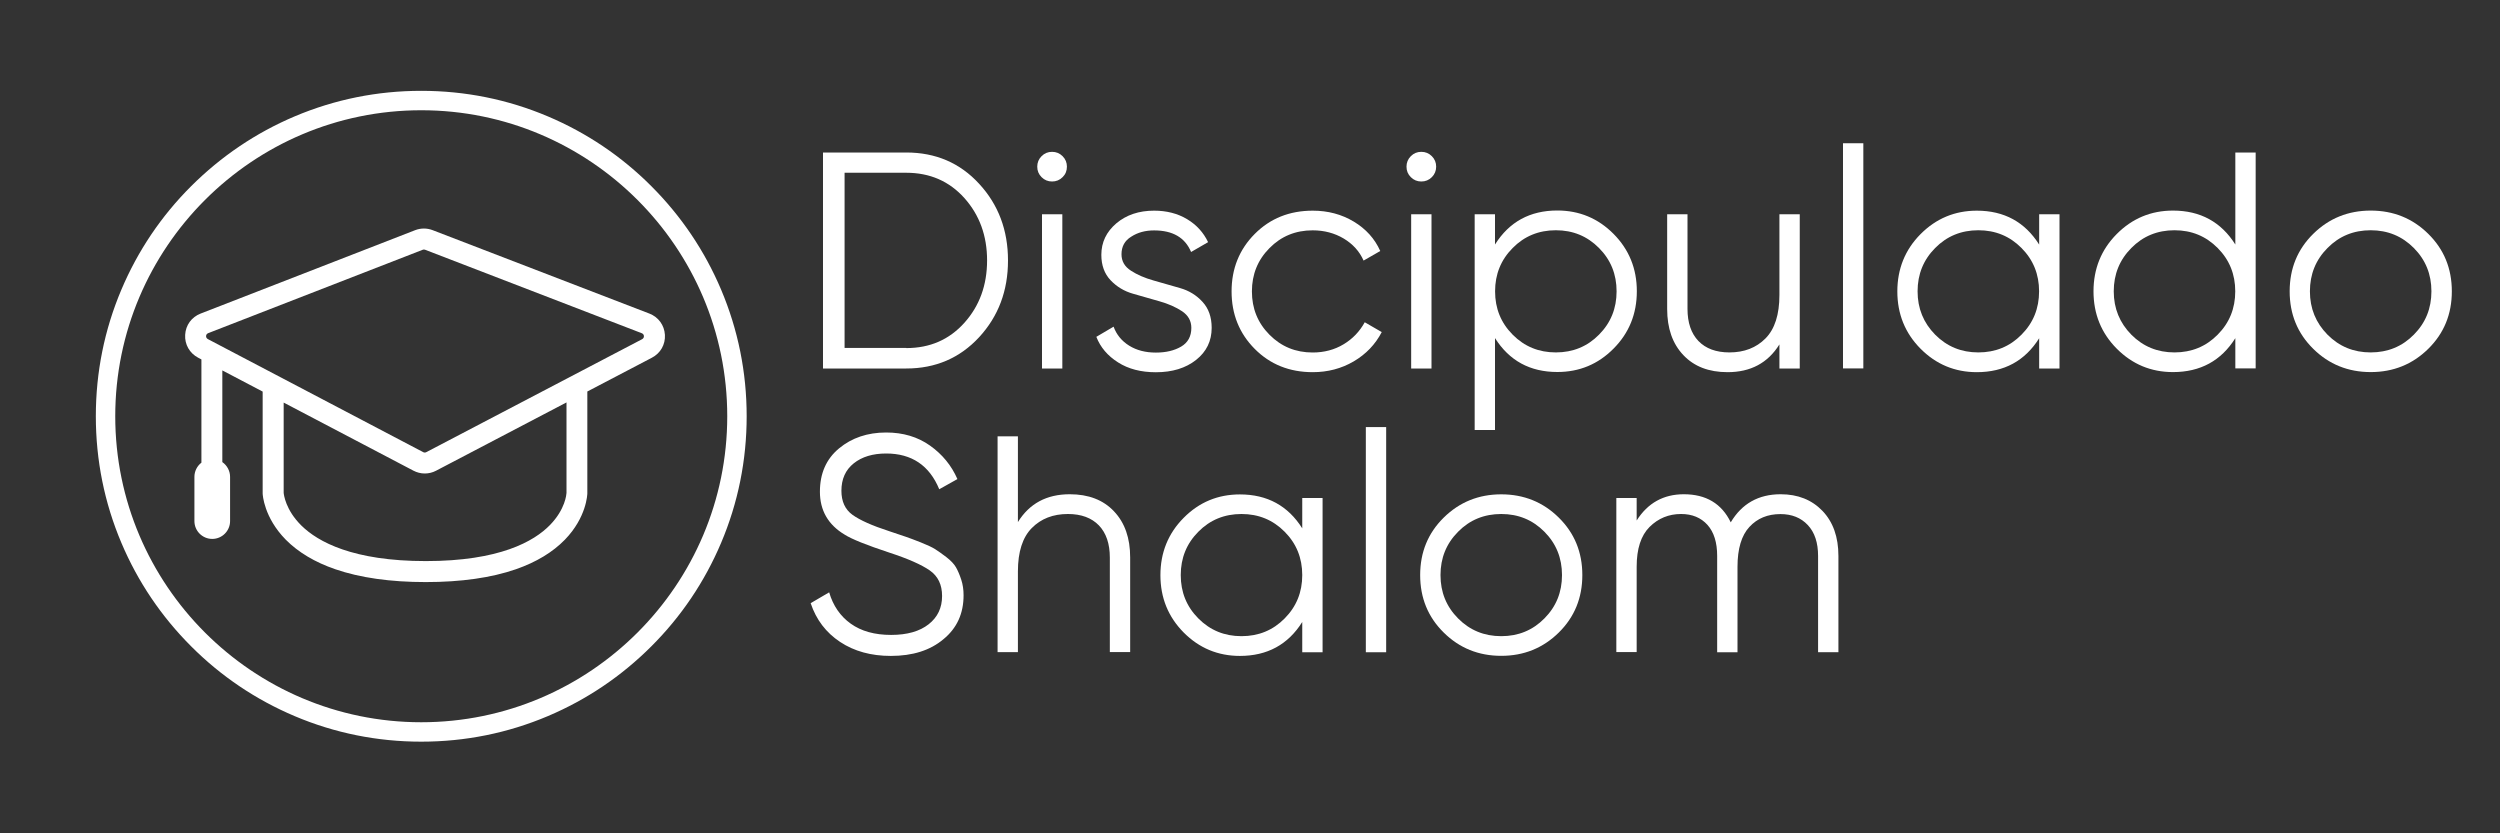 <?xml version="1.0" encoding="utf-8"?>
<!-- Generator: Adobe Illustrator 21.0.0, SVG Export Plug-In . SVG Version: 6.00 Build 0)  -->
<svg version="1.1" id="Camada_1" xmlns="http://www.w3.org/2000/svg" xmlns:xlink="http://www.w3.org/1999/xlink" x="0px" y="0px"
	 viewBox="0 0 3000 1000" style="enable-background:new 0 0 3000 1000;" xml:space="preserve">
<rect x="0" y="0" width="3000" height="1000" fill="#333333" stroke="none"/>
<style type="text/css">
	.st0{fill:#FFFFFF;}
</style>
<g>
	<g>
		<path class="st0" d="M797.9,401.8c-0.7-11.6-7.8-21.3-18.6-25.5L519.2,276.2c-6.8-2.6-14.2-2.6-21,0L240.7,376.3
			c-10.8,4.2-17.9,13.9-18.5,25.5c-0.7,11.5,5.3,22,15.5,27.4l4,2.1v123.9c-5.2,4-8.4,10.3-8.4,17v53.1c0,11.8,9.6,21.4,21.4,21.4
			s21.4-9.6,21.4-21.4v-53.1c0-7.1-3.6-13.7-9.3-17.7v-110l48.4,25.4l0,121.9l0,0.4c0,1.2,1.4,28.7,27.8,55.5
			c14.9,15,34.9,27,59.4,35.4c29.6,10.2,66.1,15.4,108.5,15.4c42.4,0,78.8-5.2,108.2-15.4c24.4-8.5,44.1-20.4,58.8-35.5
			c26-26.8,26.9-54.4,26.9-55.6l0-122.2l77.4-40.5C792.6,423.9,798.6,413.4,797.9,401.8z M509.7,568.2c4.7,0,9.3-1.1,13.5-3.3
			l156.6-82v108.6c-0.1,1.5-1.3,19.5-19.8,38.5c-19.2,19.7-60.6,43.3-149,43.3c-87.5,0-129.4-23.1-149.2-42.5
			c-19.3-19-21.2-37.5-21.4-39.4V483.1l155.7,81.7C500.3,567,505,568.2,509.7,568.2z M507.9,542.6L249.4,406.9
			c-1.4-0.8-2.2-2.1-2.1-3.7c0.1-1.6,1-2.8,2.5-3.4l257.5-100.1c0.5-0.2,0.9-0.3,1.4-0.3c0.5,0,1,0.1,1.4,0.3l260.1,100.2
			c1.5,0.6,2.4,1.8,2.5,3.4c0.1,1.6-0.7,2.9-2.1,3.7L511.5,542.6C510.4,543.2,509,543.2,507.9,542.6z"/>
		<path class="st0" d="M505.5,890c-52.7,0-103.9-10.3-152-30.7c-46.5-19.7-88.3-47.8-124.1-83.7c-35.9-35.9-64-77.6-83.7-124.1
			c-20.4-48.1-30.7-99.3-30.7-152c0-52.7,10.3-103.9,30.7-152c19.7-46.5,47.8-88.3,83.7-124.1s77.6-64,124.1-83.7
			c48.2-20.4,99.3-30.7,152-30.7s103.9,10.3,152,30.7c46.5,19.7,88.3,47.8,124.1,83.7c35.9,35.9,64,77.6,83.7,124.1
			c20.4,48.2,30.7,99.3,30.7,152c0,52.7-10.3,103.9-30.7,152c-19.7,46.5-47.8,88.3-83.7,124.1c-35.9,35.9-77.6,64-124.1,83.7
			C609.4,879.7,558.2,890,505.5,890z M505.5,132.3C303,132.3,138.3,297,138.3,499.5c0,202.5,164.7,367.2,367.2,367.2
			S872.7,702,872.7,499.5C872.7,297,708,132.3,505.5,132.3z"/>
	</g>
	<g>
		<path class="st0" d="M1087.5,183c35.3,0,64.5,12.5,87.5,37.6c23.1,25,34.6,55.7,34.6,92c0,36.3-11.5,66.9-34.6,92
			c-23.1,25-52.3,37.6-87.5,37.6h-99.9V183H1087.5z M1087.5,417.7c28.4,0,51.6-10.1,69.8-30.4c18.1-20.2,27.2-45.2,27.2-74.8
			c0-29.6-9.1-54.5-27.2-74.8c-18.1-20.2-41.4-30.4-69.8-30.4h-74v210.2H1087.5z"/>
		<path class="st0" d="M1275.1,212.6c-3.5,3.5-7.7,5.2-12.6,5.2c-4.9,0-9.1-1.7-12.6-5.2c-3.5-3.5-5.2-7.6-5.2-12.6
			c0-4.9,1.7-9.1,5.2-12.6c3.5-3.5,7.6-5.2,12.6-5.2c4.9,0,9.1,1.7,12.6,5.2c3.5,3.5,5.2,7.7,5.2,12.6
			C1280.3,205,1278.6,209.2,1275.1,212.6z M1250.4,442.1V257.1h24.4v185.1H1250.4z"/>
		<path class="st0" d="M1345.8,305.1c0,8.3,3.7,14.8,11.3,19.7c7.5,4.9,16.6,8.8,27.2,11.8c10.6,3,21.2,6.1,31.8,9.1
			c10.6,3,19.6,8.5,26.9,16.5c7.3,7.9,11,18.3,11,31.2c0,15.8-6.2,28.6-18.7,38.5c-12.5,9.9-28.6,14.8-48.3,14.8
			c-17.8,0-32.9-3.9-45.3-11.8c-12.5-7.9-21.2-18.1-26.1-30.7l20.7-12.2c3.5,9.6,9.7,17.2,18.7,22.8c9,5.6,19.7,8.3,32,8.3
			c12.1,0,22.2-2.4,30.4-7.2c8.1-4.8,12.2-12.3,12.2-22.4c0-8.4-3.7-15-11.1-20c-7.4-4.9-16.4-8.9-27-11.9
			c-10.6-3-21.2-6.1-31.8-9.1c-10.6-3-19.6-8.4-27-16.2c-7.4-7.8-11.1-18-11.1-30.5c0-15,6-27.6,18-37.8
			c12-10.1,27.1-15.2,45.3-15.2c15,0,28.3,3.4,39.6,10.2c11.3,6.8,19.7,16,25.2,27.6l-20.4,11.8c-7.2-17.3-22-25.9-44.4-25.9
			c-10.6,0-19.7,2.5-27.4,7.5C1349.7,288.7,1345.8,295.8,1345.8,305.1z"/>
		<path class="st0" d="M1575.3,446.6c-27.9,0-51.1-9.3-69.6-27.9c-18.5-18.6-27.8-41.6-27.8-69c0-27.4,9.3-50.4,27.8-69
			c18.5-18.6,41.7-27.9,69.6-27.9c18.3,0,34.7,4.4,49.2,13.1c14.6,8.8,25.2,20.5,31.8,35.3l-20,11.5c-4.9-11.1-12.9-19.9-23.9-26.5
			c-11-6.5-23.4-9.8-37.2-9.8c-20.5,0-37.8,7.1-51.8,21.3c-14.1,14.2-21.1,31.5-21.1,52c0,20.5,7,37.8,21.1,52
			c14.1,14.2,31.3,21.3,51.8,21.3c13.8,0,26.2-3.3,37-9.8c10.9-6.5,19.4-15.4,25.5-26.5l20.4,11.8c-7.7,14.8-18.9,26.5-33.7,35.2
			C1609.7,442.3,1593.3,446.6,1575.3,446.6z"/>
		<path class="st0" d="M1718.2,212.6c-3.5,3.5-7.7,5.2-12.6,5.2c-4.9,0-9.1-1.7-12.6-5.2c-3.5-3.5-5.2-7.6-5.2-12.6
			c0-4.9,1.7-9.1,5.2-12.6c3.5-3.5,7.6-5.2,12.6-5.2c4.9,0,9.1,1.7,12.6,5.2c3.5,3.5,5.2,7.7,5.2,12.6
			C1723.4,205,1721.6,209.2,1718.2,212.6z M1693.4,442.1V257.1h24.4v185.1H1693.4z"/>
		<path class="st0" d="M1868.8,252.6c26.4,0,48.9,9.4,67.5,28.1c18.6,18.8,27.9,41.7,27.9,68.8c0,27.1-9.3,50.1-27.9,68.8
			c-18.6,18.8-41.1,28.1-67.5,28.1c-32.8,0-57.7-13.6-74.8-40.7v110.3h-24.4V257.1h24.4v36.3C1811.1,266.2,1836,252.6,1868.8,252.6z
			 M1815.2,401.6c14.1,14.2,31.3,21.3,51.8,21.3c20.5,0,37.8-7.1,51.8-21.3c14.1-14.2,21.1-31.5,21.1-52c0-20.5-7-37.8-21.1-52
			c-14.1-14.2-31.3-21.3-51.8-21.3c-20.5,0-37.8,7.1-51.8,21.3c-14.1,14.2-21.1,31.5-21.1,52
			C1794.1,370.1,1801.1,387.4,1815.2,401.6z"/>
		<path class="st0" d="M2135.3,257.1h24.4v185.1h-24.4v-28.9c-13.8,22.2-34.5,33.3-62.2,33.3c-22.5,0-40.2-6.8-53.1-20.5
			c-13-13.7-19.4-32.1-19.4-55.3V257.1h24.4v113.6c0,16.5,4.4,29.4,13.1,38.5c8.8,9.1,21.2,13.7,37.2,13.7
			c17.8,0,32.2-5.6,43.3-16.8c11.1-11.2,16.7-28.6,16.7-52V257.1z"/>
		<path class="st0" d="M2211.6,442.1V171.9h24.4v270.2H2211.6z"/>
		<path class="st0" d="M2447,257.1h24.4v185.1H2447v-36.3c-17,27.1-42,40.7-74.8,40.7c-26.4,0-48.9-9.4-67.5-28.1
			c-18.6-18.7-27.9-41.7-27.9-68.8c0-27.1,9.3-50.1,27.9-68.8c18.6-18.7,41.1-28.1,67.5-28.1c32.8,0,57.7,13.6,74.8,40.7V257.1z
			 M2322.2,401.6c14.1,14.2,31.3,21.3,51.8,21.3c20.5,0,37.8-7.1,51.8-21.3c14.1-14.2,21.1-31.5,21.1-52c0-20.5-7-37.8-21.1-52
			c-14.1-14.2-31.3-21.3-51.8-21.3c-20.5,0-37.8,7.1-51.8,21.3c-14.1,14.2-21.1,31.5-21.1,52
			C2301.1,370.1,2308.2,387.4,2322.2,401.6z"/>
		<path class="st0" d="M2682.4,183h24.4v259.1h-24.4v-36.3c-17,27.1-42,40.7-74.8,40.7c-26.4,0-48.9-9.4-67.5-28.1
			c-18.6-18.7-27.9-41.7-27.9-68.8c0-27.1,9.3-50.1,27.9-68.8c18.6-18.7,41.1-28.1,67.5-28.1c32.8,0,57.7,13.6,74.8,40.7V183z
			 M2557.6,401.6c14.1,14.2,31.3,21.3,51.8,21.3c20.5,0,37.8-7.1,51.8-21.3c14.1-14.2,21.1-31.5,21.1-52c0-20.5-7-37.8-21.1-52
			c-14.1-14.2-31.3-21.3-51.8-21.3c-20.5,0-37.8,7.1-51.8,21.3c-14.1,14.2-21.1,31.5-21.1,52
			C2536.5,370.1,2543.6,387.4,2557.6,401.6z"/>
		<path class="st0" d="M2913.9,418.6c-18.9,18.6-41.9,27.9-69,27.9c-27.1,0-50.2-9.3-69-27.9c-18.9-18.6-28.3-41.6-28.3-69
			c0-27.4,9.4-50.4,28.3-69c18.9-18.6,41.9-27.9,69-27.9c27.1,0,50.2,9.3,69,27.9c18.9,18.6,28.3,41.6,28.3,69
			C2942.2,377,2932.8,400,2913.9,418.6z M2793,401.6c14.1,14.2,31.3,21.3,51.8,21.3c20.5,0,37.8-7.1,51.8-21.3
			c14.1-14.2,21.1-31.5,21.1-52c0-20.5-7-37.8-21.1-52c-14.1-14.2-31.3-21.3-51.8-21.3c-20.5,0-37.8,7.1-51.8,21.3
			c-14.1,14.2-21.1,31.5-21.1,52C2771.9,370.1,2779,387.4,2793,401.6z"/>
		<path class="st0" d="M1069,787.1c-23.7,0-44-5.6-60.9-16.8c-16.9-11.2-28.7-26.7-35.3-46.5l22.2-13c4.7,16,13.3,28.6,25.9,37.6
			c12.6,9,28.7,13.5,48.5,13.5c19.2,0,34.2-4.3,45-12.8s16.1-19.8,16.1-33.9c0-13.6-4.9-23.8-14.8-30.7
			c-9.9-6.9-26.2-14.1-48.9-21.5c-26.9-8.9-44.7-16-53.3-21.5c-19.7-11.8-29.6-29-29.6-51.4c0-22,7.6-39.3,22.9-52
			c15.3-12.7,34.2-19.1,56.6-19.1c20.2,0,37.8,5.2,52.6,15.7c14.8,10.5,25.8,23.9,32.9,40.2l-21.8,12.2
			c-11.8-28.6-33.1-42.9-63.7-42.9c-16,0-29,3.9-38.9,11.8c-9.9,7.9-14.8,18.9-14.8,32.9c0,12.8,4.4,22.5,13.3,28.9
			c8.9,6.4,23.6,13,44,19.6c9.4,3.2,16.1,5.5,20.2,6.8c4.1,1.4,10,3.6,17.8,6.7c7.8,3.1,13.5,5.8,17.2,8.1c3.7,2.3,8.2,5.6,13.5,9.6
			c5.3,4.1,9.1,8.1,11.5,12.2c2.3,4.1,4.4,9,6.3,14.8c1.9,5.8,2.8,12,2.8,18.7c0,22-8,39.5-24.1,52.7
			C1116.2,780.5,1095.1,787.1,1069,787.1z"/>
		<path class="st0" d="M1283.7,593.1c22.5,0,40.2,6.8,53.1,20.5c13,13.7,19.4,32.1,19.4,55.3v113.6h-24.4V669
			c0-16.5-4.4-29.4-13.1-38.5c-8.8-9.1-21.2-13.7-37.2-13.7c-17.8,0-32.2,5.6-43.3,16.8c-11.1,11.2-16.7,28.6-16.7,52v97h-24.4
			V523.6h24.4v102.9C1235.3,604.2,1256,593.1,1283.7,593.1z"/>
		<path class="st0" d="M1562.7,597.6h24.4v185.1h-24.4v-36.3c-17,27.1-42,40.7-74.8,40.7c-26.4,0-48.9-9.4-67.5-28.1
			c-18.6-18.8-27.9-41.7-27.9-68.8c0-27.1,9.3-50.1,27.9-68.8c18.6-18.8,41.1-28.1,67.5-28.1c32.8,0,57.7,13.6,74.8,40.7V597.6z
			 M1438,742.1c14.1,14.2,31.3,21.3,51.8,21.3c20.5,0,37.8-7.1,51.8-21.3c14.1-14.2,21.1-31.5,21.1-52c0-20.5-7-37.8-21.1-52
			c-14.1-14.2-31.3-21.3-51.8-21.3c-20.5,0-37.8,7.1-51.8,21.3c-14.1,14.2-21.1,31.5-21.1,52C1416.9,710.6,1423.9,727.9,1438,742.1z
			"/>
		<path class="st0" d="M1639,782.7V512.5h24.4v270.2H1639z"/>
		<path class="st0" d="M1870.5,759.1c-18.9,18.6-41.9,27.9-69,27.9c-27.1,0-50.2-9.3-69-27.9c-18.9-18.6-28.3-41.6-28.3-69
			s9.4-50.4,28.3-69c18.9-18.6,41.9-27.9,69-27.9c27.1,0,50.2,9.3,69,27.9c18.9,18.6,28.3,41.6,28.3,69S1889.4,740.5,1870.5,759.1z
			 M1749.7,742.1c14.1,14.2,31.3,21.3,51.8,21.3c20.5,0,37.8-7.1,51.8-21.3c14.1-14.2,21.1-31.5,21.1-52c0-20.5-7-37.8-21.1-52
			c-14.1-14.2-31.3-21.3-51.8-21.3c-20.5,0-37.8,7.1-51.8,21.3c-14.1,14.2-21.1,31.5-21.1,52
			C1728.6,710.6,1735.6,727.9,1749.7,742.1z"/>
		<path class="st0" d="M2136.8,593.1c20.7,0,37.4,6.7,50.2,20c12.7,13.3,19.1,31.3,19.1,54v115.5h-24.4V667.2
			c0-16-4.1-28.4-12.4-37.2c-8.3-8.8-19.2-13.1-32.8-13.1c-15.3,0-27.7,5.1-37.2,15.4c-9.5,10.2-14.3,26.2-14.3,47.9v102.5h-24.4
			V667.2c0-16.3-3.9-28.7-11.7-37.4c-7.8-8.6-18.3-13-31.6-13c-14.8,0-27.4,5.2-37.8,15.5c-10.4,10.4-15.5,26.3-15.5,47.7v102.5
			h-24.4V597.6h24.4v27c13.3-21,32.2-31.5,56.6-31.5c26.6,0,45.4,11.2,56.3,33.7C2090.2,604.4,2110.2,593.1,2136.8,593.1z"/>
	</g>
</g>
</svg>
